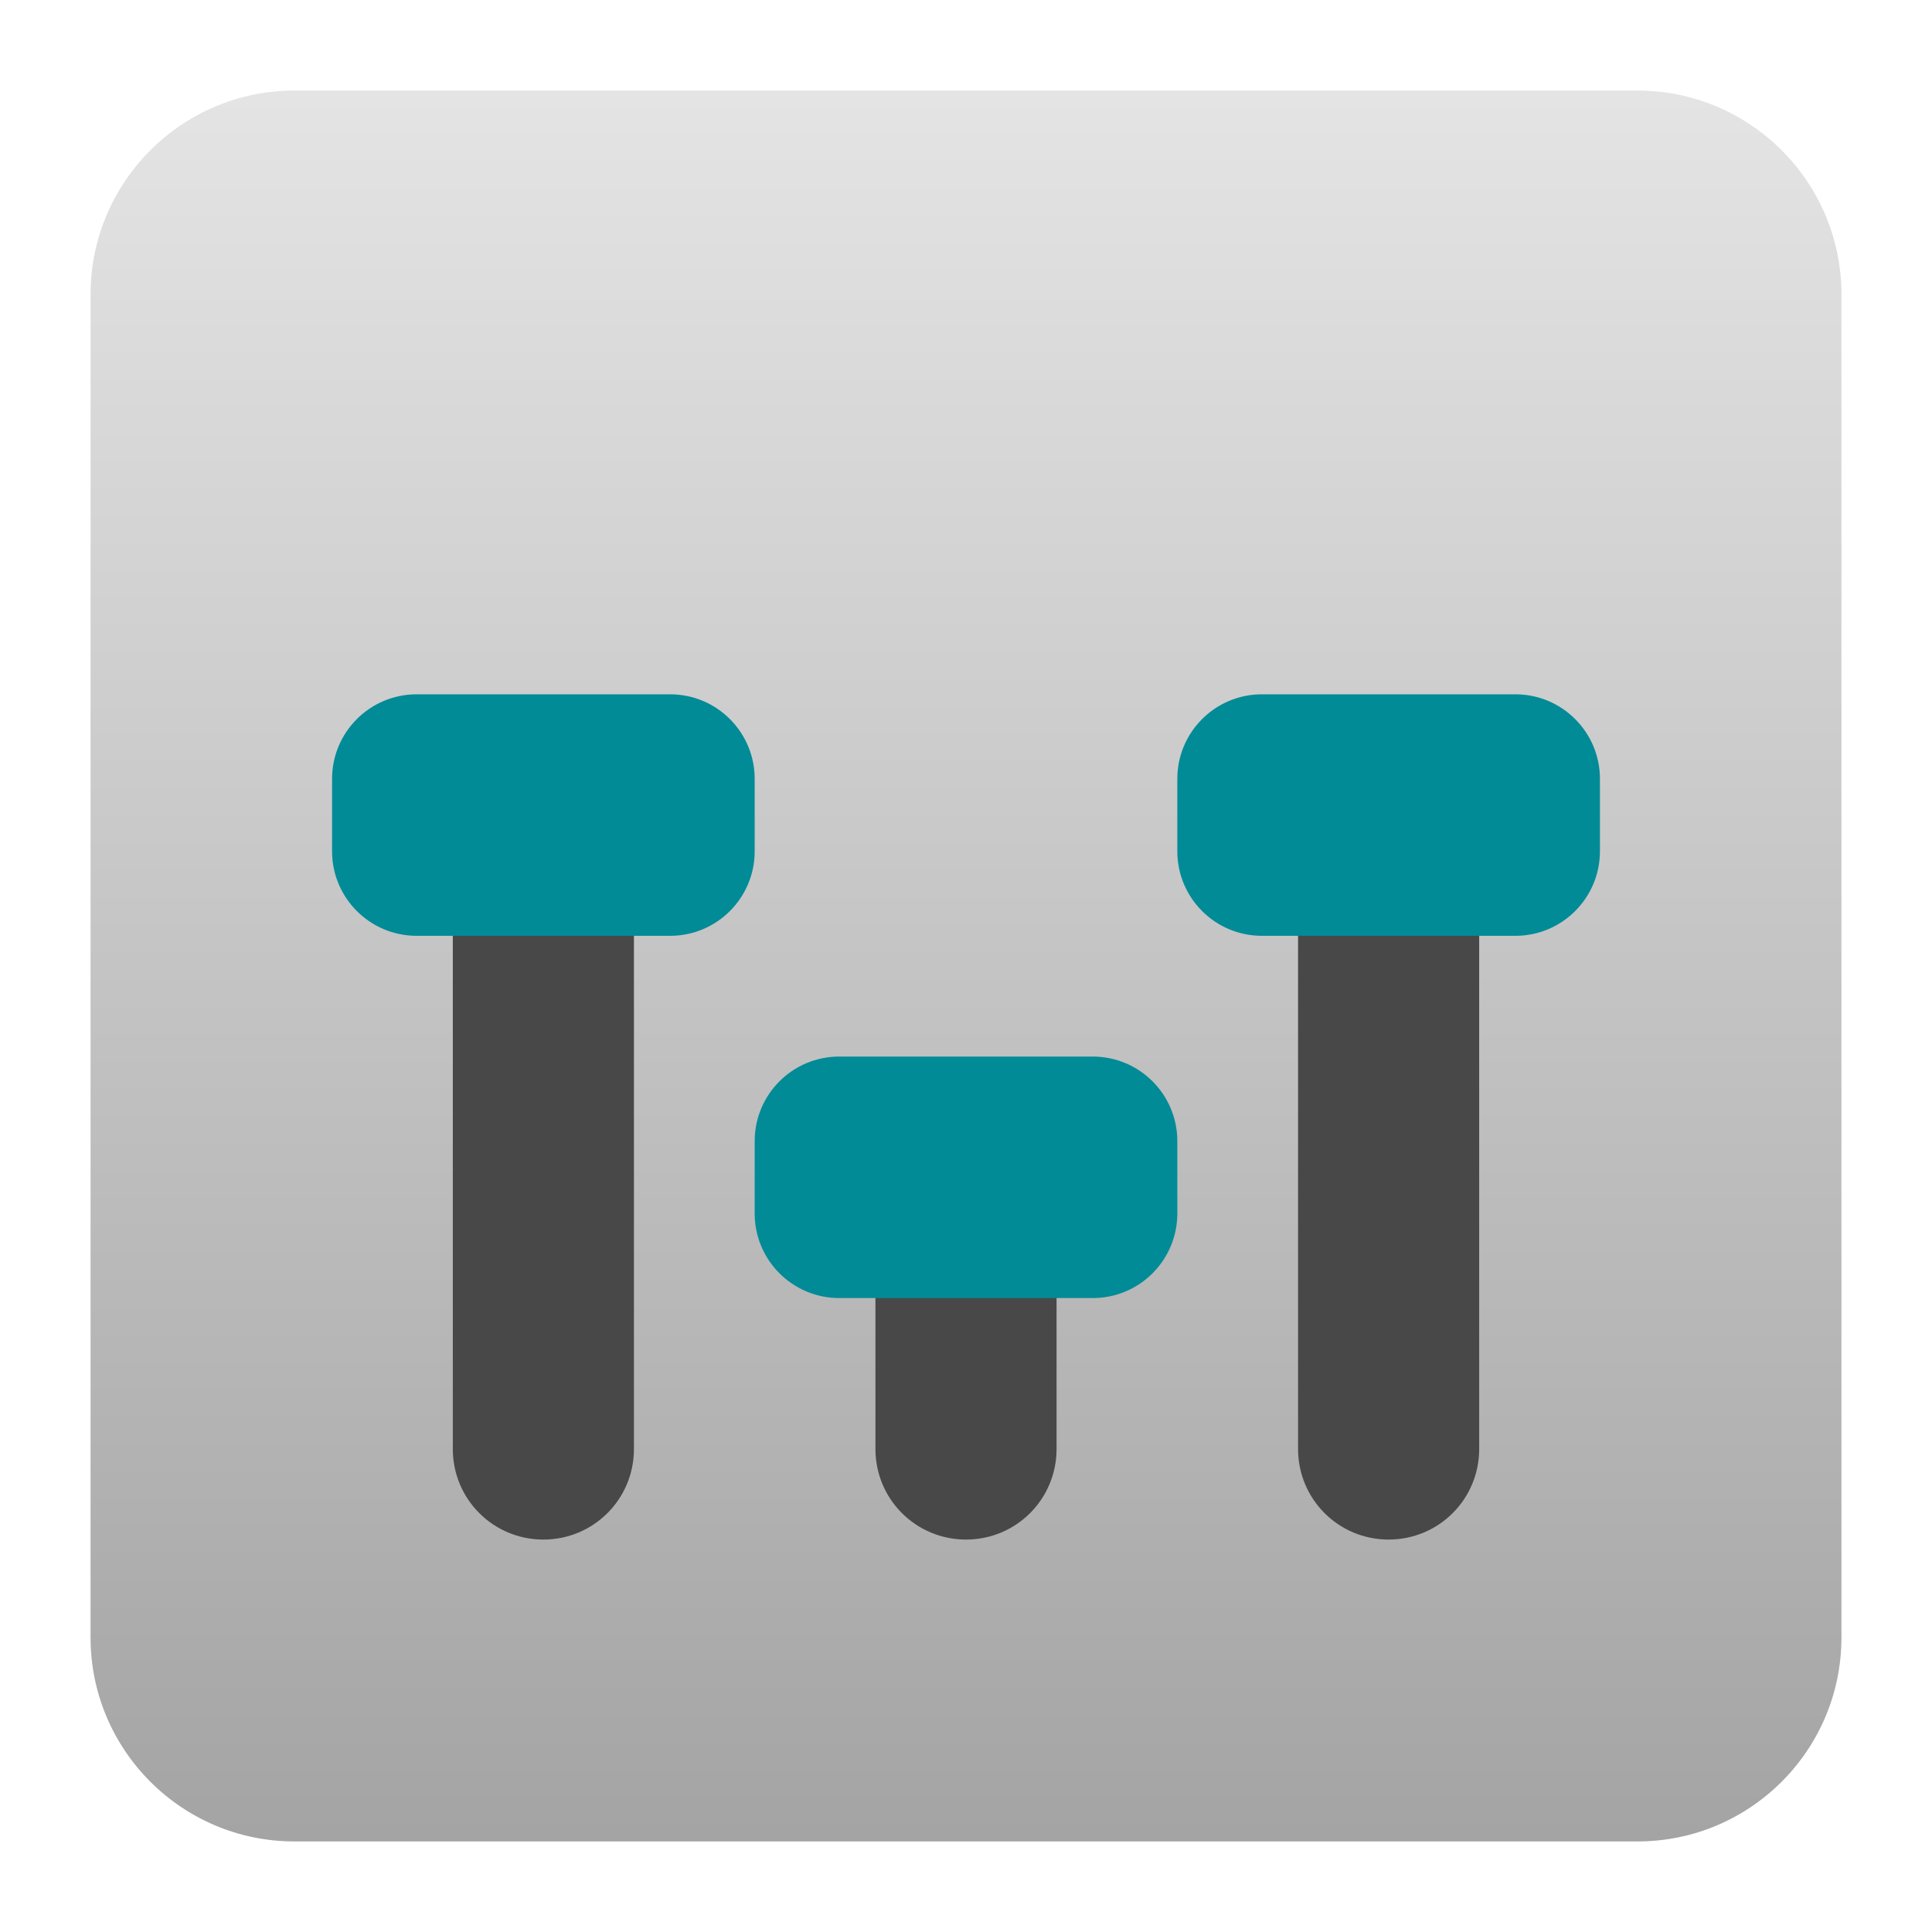 <svg style="clip-rule:evenodd;fill-rule:evenodd;stroke-linejoin:round;stroke-miterlimit:1.414" version="1.1" viewBox="0 0 64 64" xmlns="http://www.w3.org/2000/svg">
 <path d="m61 9.754c0-3.728-3.026-6.754-6.754-6.754h-44.492c-3.728 0-6.754 3.026-6.754 6.754v44.492c0 3.728 3.026 6.754 6.754 6.754h44.492c3.728 0 6.754-3.026 6.754-6.754v-44.492z" style="fill:url(#_Linear1)"/>
 <path d="m21 25.5v22.5c0 1.662-1.338 3-3 3s-3-1.338-3-3v-22.5h6zm14 12v10.5c0 1.662-1.338 3-3 3s-3-1.338-3-3v-10.5h6zm14-12v22.5c0 1.662-1.338 3-3 3s-3-1.338-3-3v-22.5h6z" style="fill-rule:nonzero;fill:#484848"/>
 <path d="m36.2 35c1.545 0 2.8 1.255 2.8 2.8v2.4c0 1.545-1.255 2.8-2.8 2.8h-8.4c-1.545 0-2.8-1.255-2.8-2.8v-2.4c0-1.545 1.255-2.8 2.8-2.8h8.4zm-14-12c1.545 0 2.8 1.255 2.8 2.8v2.4c0 1.545-1.255 2.8-2.8 2.8h-8.4c-1.545 0-2.8-1.255-2.8-2.8v-2.4c0-1.545 1.255-2.8 2.8-2.8h8.4zm28 0c1.545 0 2.8 1.255 2.8 2.8v2.4c0 1.545-1.255 2.8-2.8 2.8h-8.4c-1.545 0-2.8-1.255-2.8-2.8v-2.4c0-1.545 1.255-2.8 2.8-2.8h8.4z" style="fill:#008b97"/>
 <defs>
  <linearGradient id="_Linear1" x2="1" gradientTransform="matrix(3.55148e-15,-58,58,3.55148e-15,32,61)" gradientUnits="userSpaceOnUse">
   <stop style="stop-color:#a4a4a4" offset="0"/>
   <stop style="stop-color:#e4e4e4" offset="1"/>
  </linearGradient>
 </defs>
</svg>
